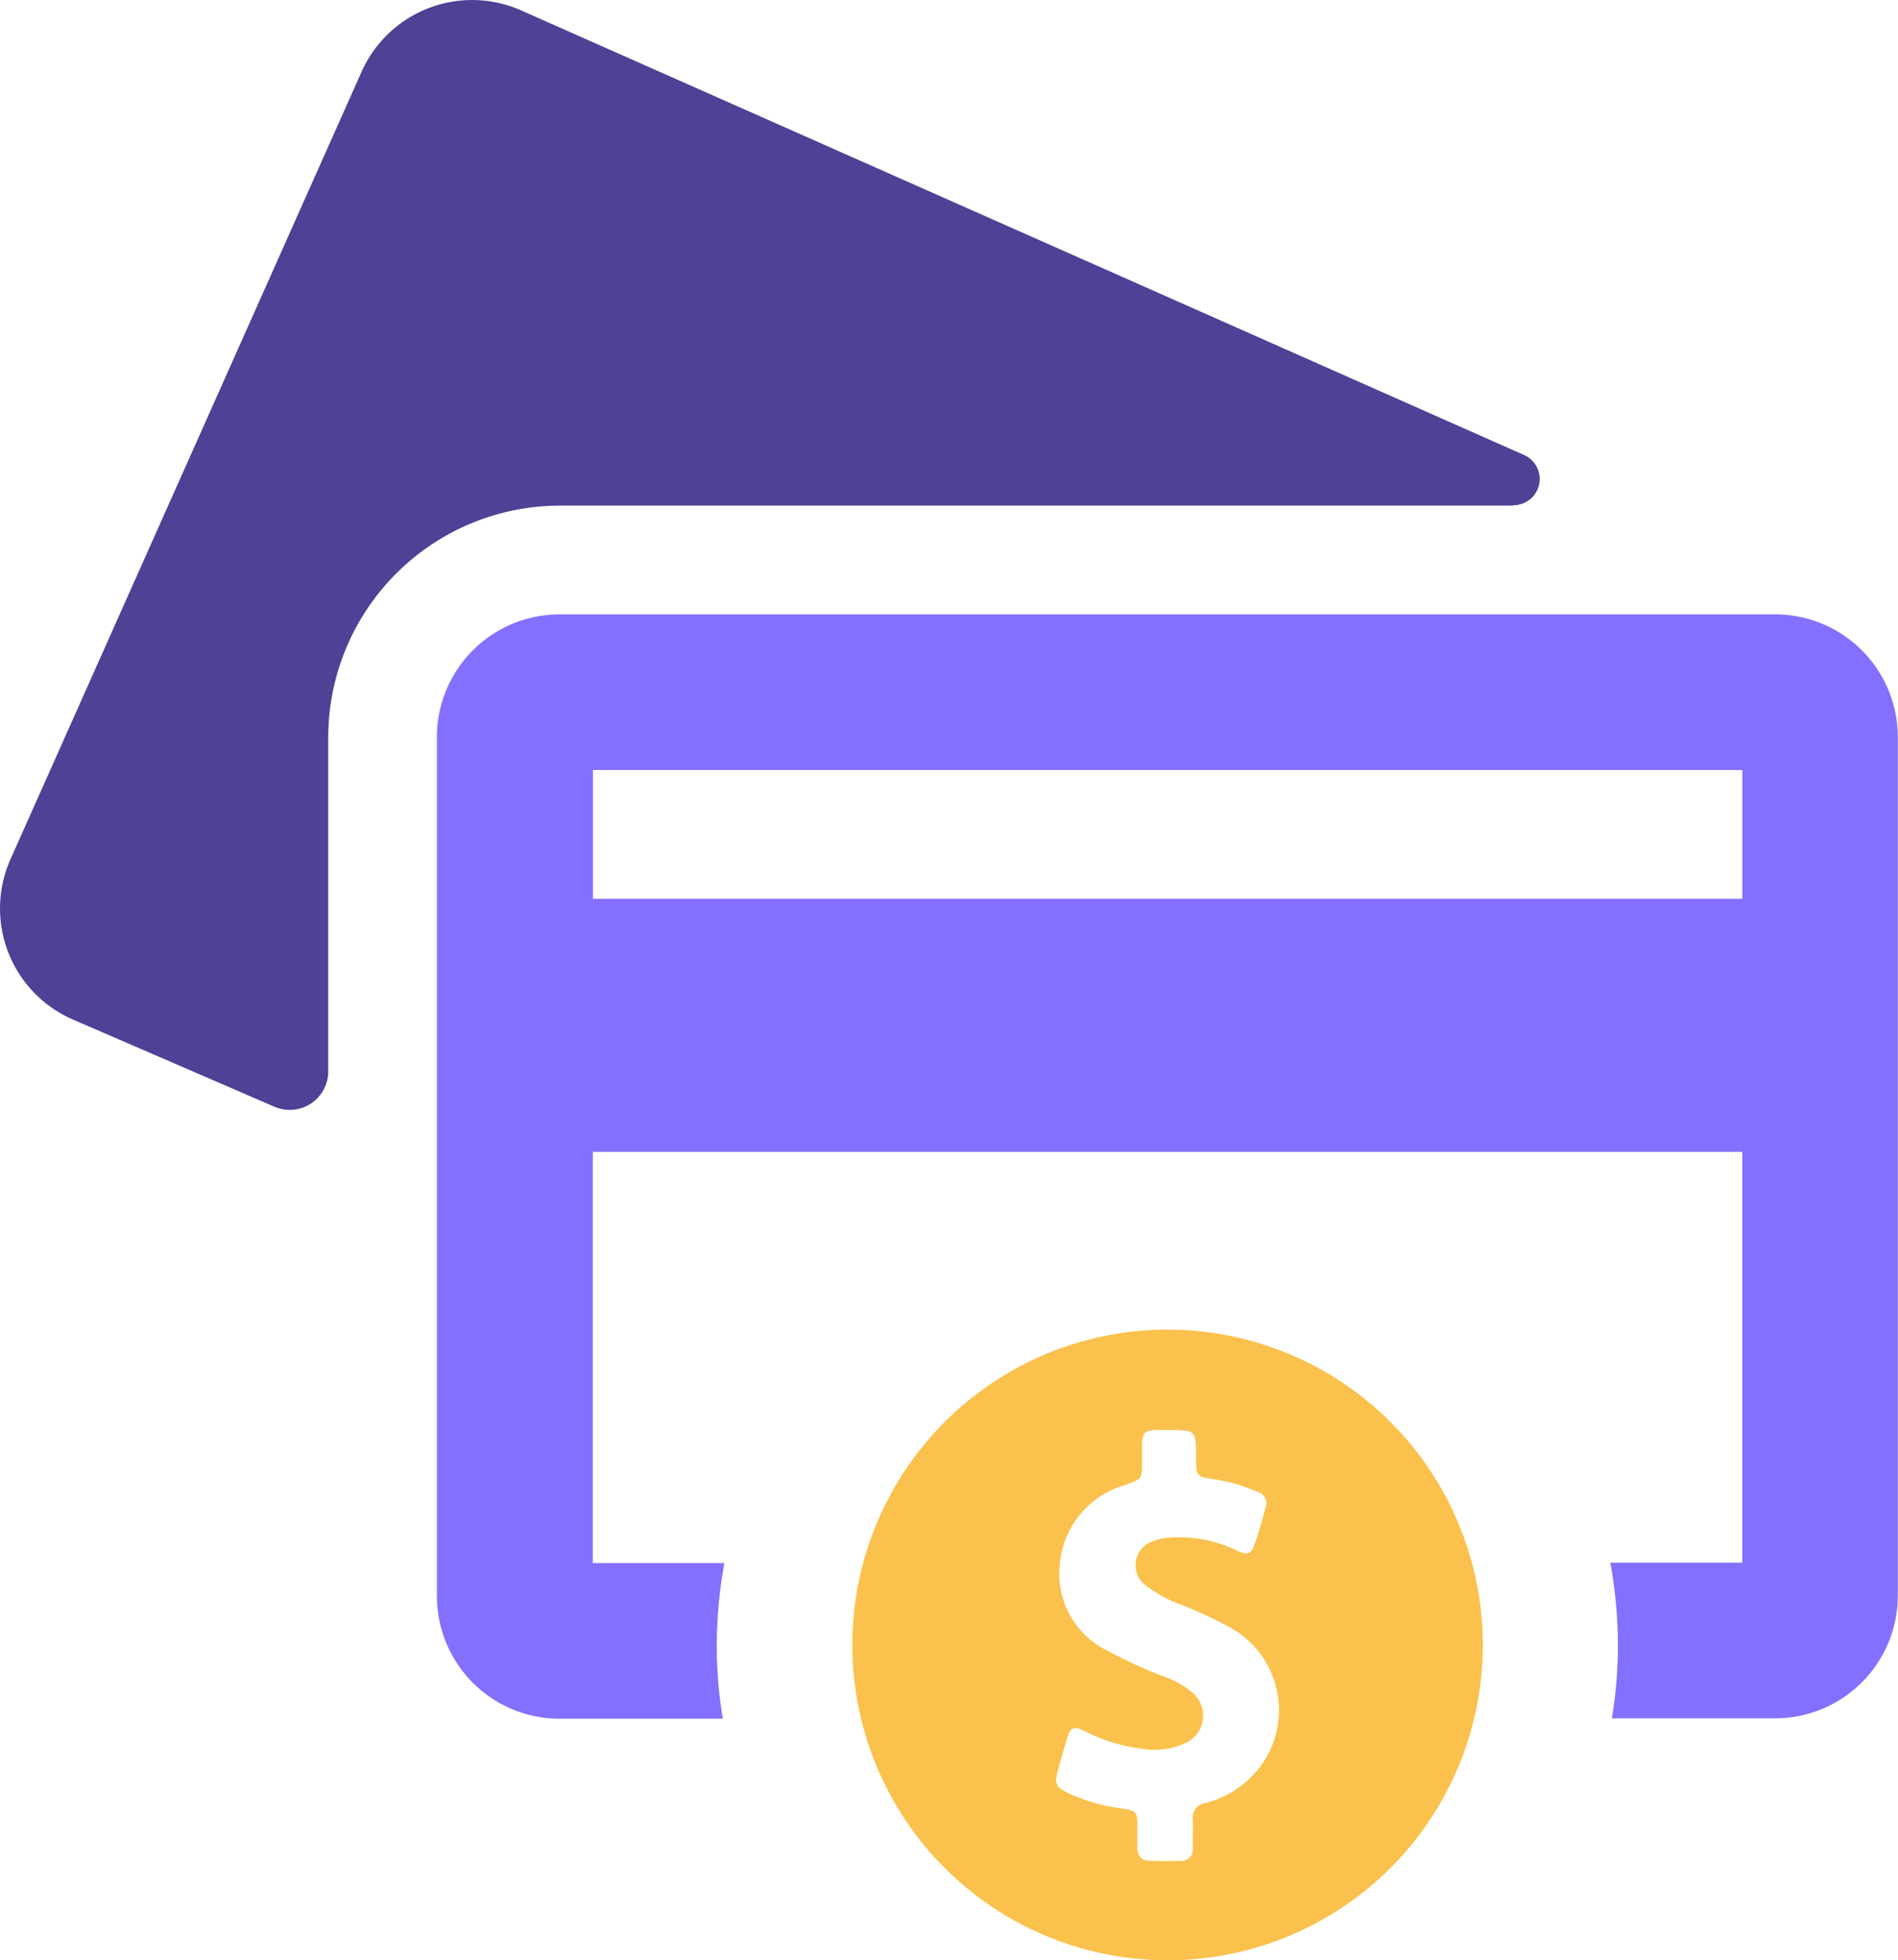 <svg xmlns="http://www.w3.org/2000/svg" width="37.725" height="38.953" viewBox="0 0 37.725 38.953">
  <g id="credit-card-svgrepo-com" transform="translate(-7.7 0)">
    <g id="Group_1187" data-name="Group 1187" transform="translate(7.7 0)">
      <path id="Path_1172" data-name="Path 1172" d="M37.772,10.039a.521.521,0,0,0,.215-1L18.066.21a2.406,2.406,0,0,0-3.181,1.22L7.91,17.07a2.406,2.406,0,0,0,1.22,3.181l4.018,1.738a.765.765,0,0,0,1.076-.694v-6.64a4.61,4.61,0,0,1,4.608-4.608H37.772v-.008Z" transform="translate(-7.7 0)" fill="#4d4295"/>
      <path id="Path_1173" data-name="Path 1173" d="M143.238,153.136H119.075a2.439,2.439,0,0,0-2.439,2.439v17.067a2.439,2.439,0,0,0,2.439,2.439h3.244a8.858,8.858,0,0,1-.12-1.459,9.231,9.231,0,0,1,.151-1.634h-2.615v-8.171h22.847v8.163h-2.623a9.231,9.231,0,0,1,.151,1.634,8.858,8.858,0,0,1-.12,1.459h3.244a2.439,2.439,0,0,0,2.439-2.439V155.575A2.439,2.439,0,0,0,143.238,153.136Zm-.654,5.652H119.737v-2.559h22.847Z" transform="translate(-107.952 -140.928)" fill="#8470fe"/>
      <path id="Path_1174" data-name="Path 1174" d="M226.5,331.436a6.266,6.266,0,1,0,6.266,6.266A6.267,6.267,0,0,0,226.5,331.436Zm1.8,8.737a1.983,1.983,0,0,1-1.044.67.292.292,0,0,0-.255.335c.008.183,0,.367,0,.558a.225.225,0,0,1-.247.255q-.3.012-.6,0c-.175,0-.255-.1-.255-.271v-.407c0-.295-.016-.311-.3-.359a3.759,3.759,0,0,1-1.06-.3c-.263-.128-.295-.191-.215-.47.056-.207.112-.415.175-.614.072-.239.136-.263.359-.151a3.419,3.419,0,0,0,1.18.351,1.433,1.433,0,0,0,.773-.1.6.6,0,0,0,.143-1.052,1.616,1.616,0,0,0-.438-.255,9.093,9.093,0,0,1-1.2-.542,1.694,1.694,0,0,1-.965-1.634,1.8,1.8,0,0,1,1.315-1.666c.319-.12.327-.112.327-.446v-.343c.008-.255.048-.295.3-.3h.231c.542,0,.542,0,.542.542,0,.383,0,.383.383.438a3.476,3.476,0,0,1,.837.247.241.241,0,0,1,.159.327c-.064.231-.128.47-.207.694s-.143.247-.351.151a2.631,2.631,0,0,0-1.323-.263,1.057,1.057,0,0,0-.351.072.5.5,0,0,0-.128.893,2.547,2.547,0,0,0,.574.327,8.889,8.889,0,0,1,1.052.478A1.875,1.875,0,0,1,228.3,340.173Z" transform="translate(-203.293 -305.015)" fill="#fac14d"/>
    </g>
  </g>
</svg>
